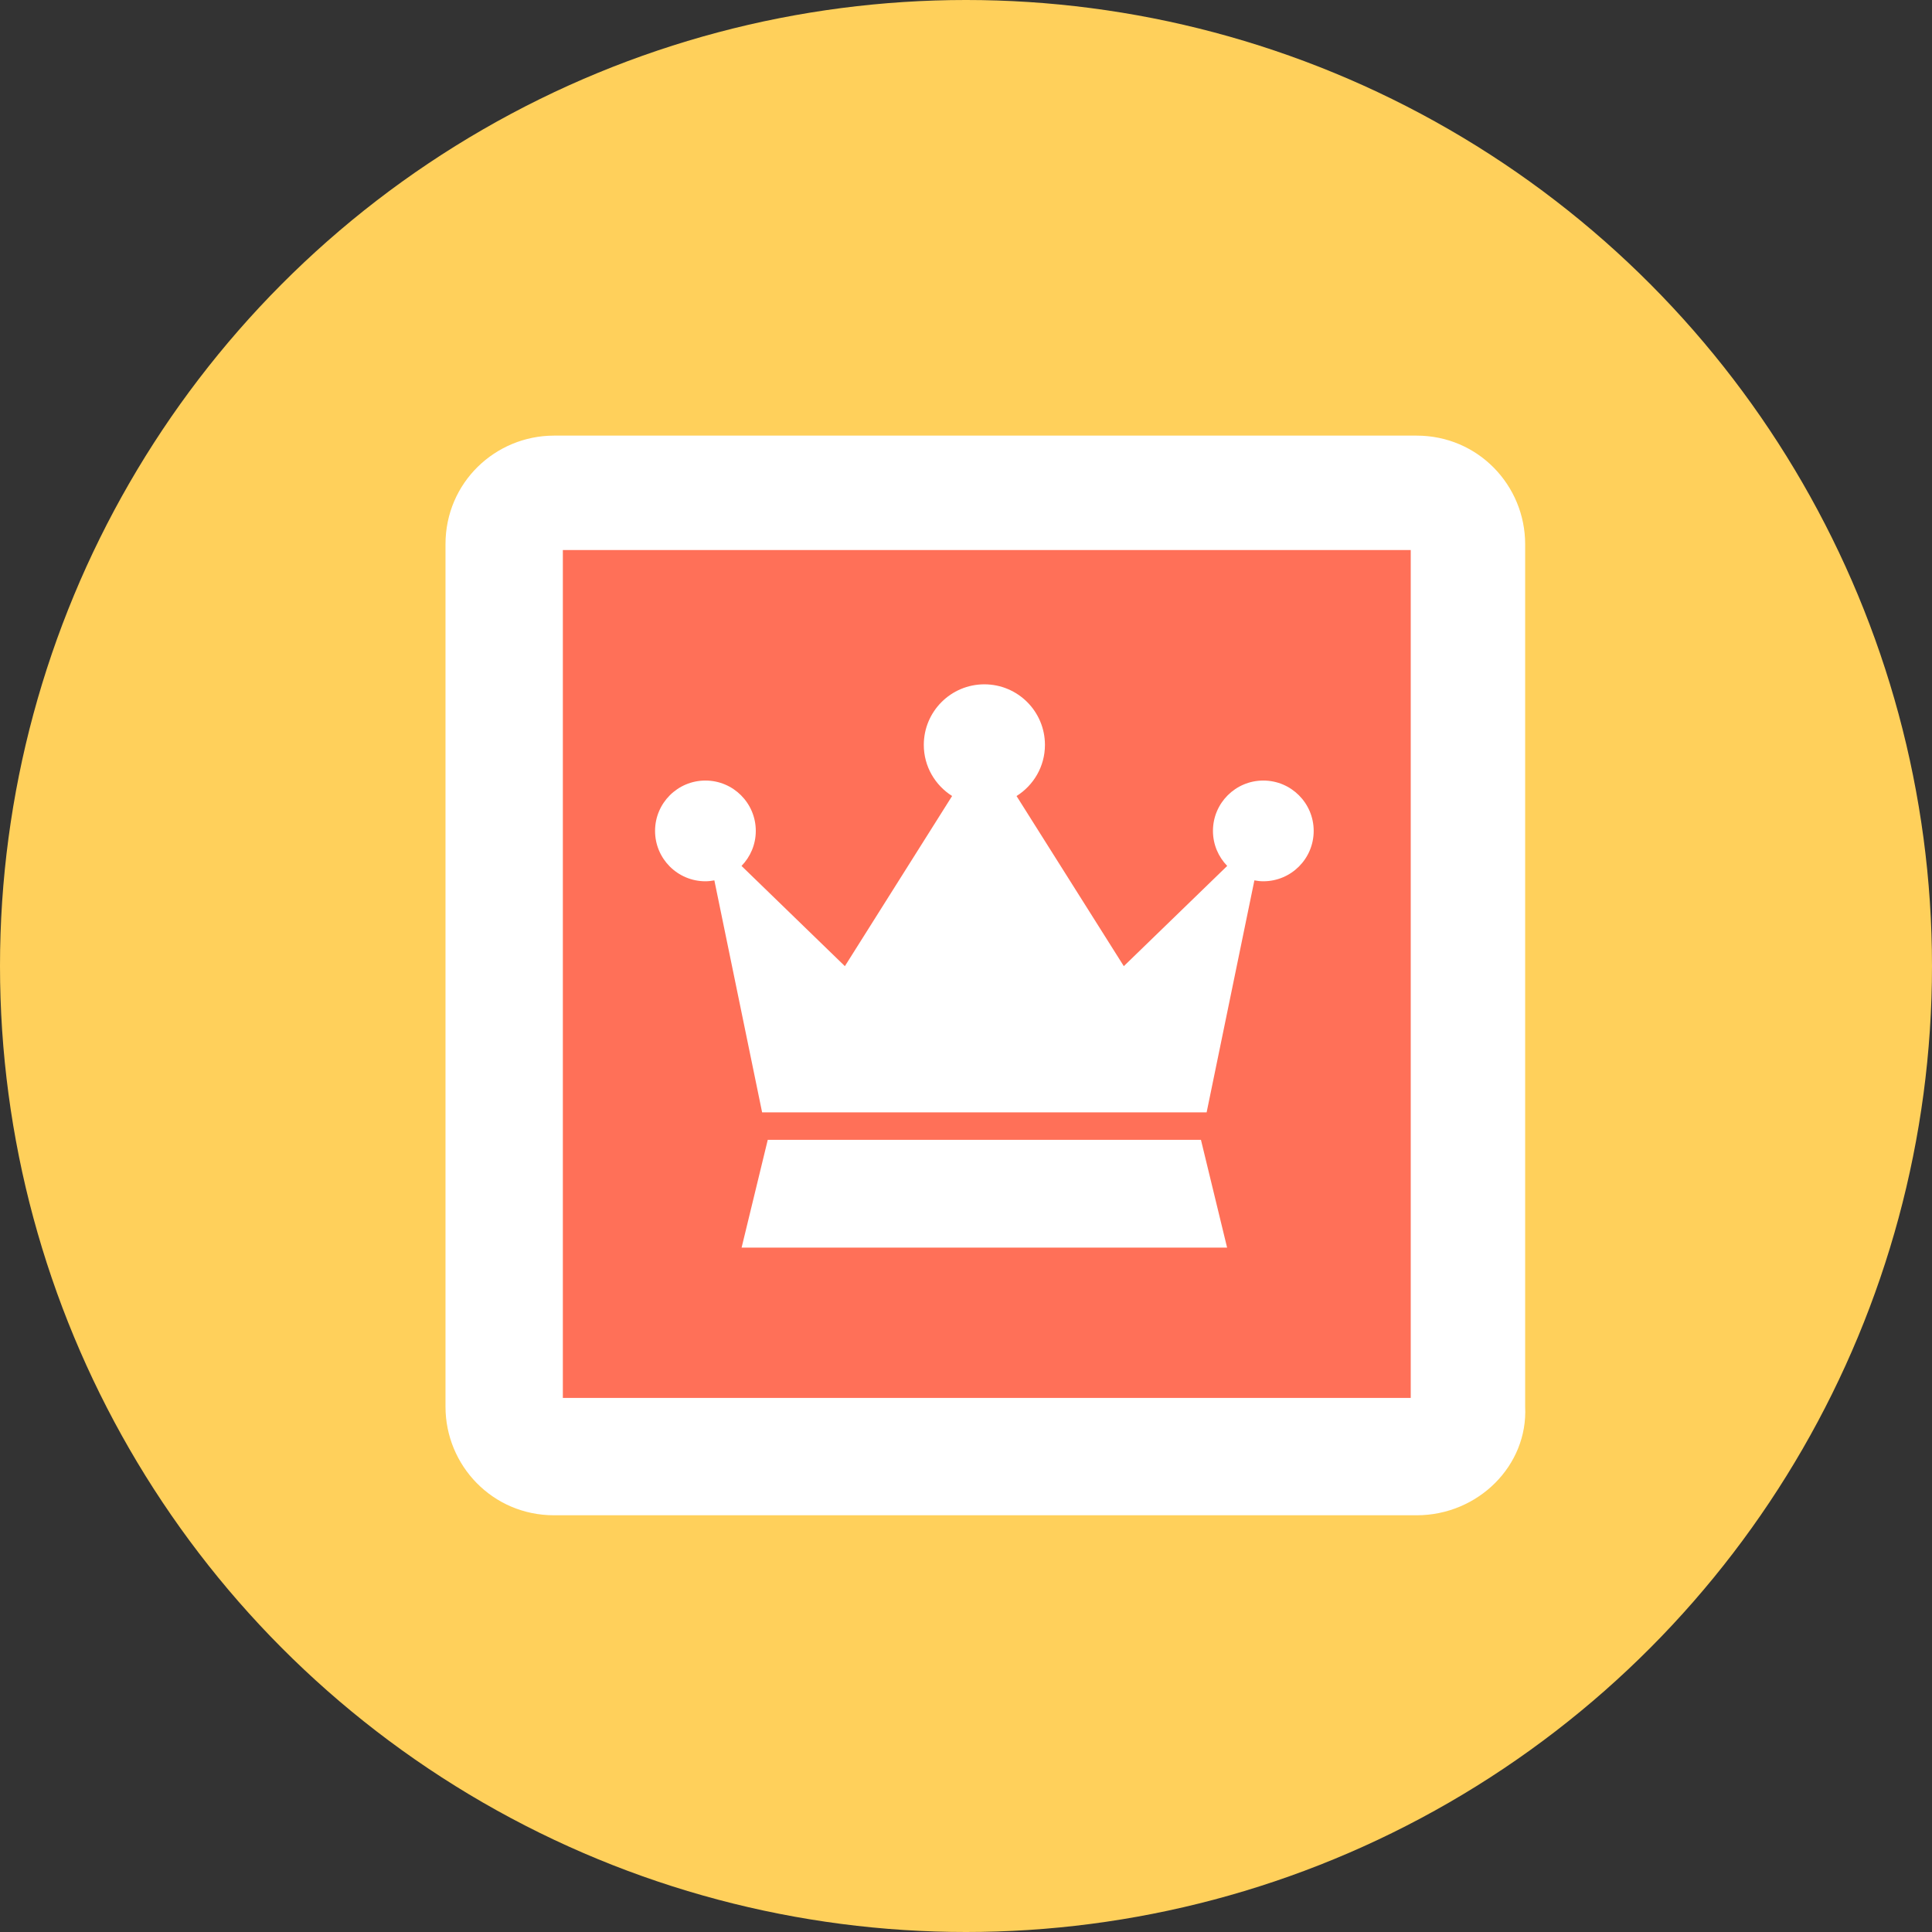 <?xml version="1.0" encoding="UTF-8" standalone="no"?>
<!-- Created with Inkscape (http://www.inkscape.org/) -->

<svg
   xmlns:dc="http://purl.org/dc/elements/1.1/"
   xmlns:cc="http://creativecommons.org/ns#"
   xmlns:rdf="http://www.w3.org/1999/02/22-rdf-syntax-ns#"
   xmlns:svg="http://www.w3.org/2000/svg"
   xmlns="http://www.w3.org/2000/svg"
   xmlns:sodipodi="http://sodipodi.sourceforge.net/DTD/sodipodi-0.dtd"
   xmlns:inkscape="http://www.inkscape.org/namespaces/inkscape"
   width="74.339mm"
   height="74.339mm"
   viewBox="0 0 263.408 263.408"
   id="svg4204"
   version="1.1"
   inkscape:version="0.48.5 r10040"
   sodipodi:docname="circle1-2.svg">
  <rect x="0" y="0" width="263.408" height="263.408" fill="#333333" stroke="none"/>
  <defs
     id="defs4206" />
  <sodipodi:namedview
     id="base"
     pagecolor="#ffffff"
     bordercolor="#666666"
     borderopacity="1.0"
     inkscape:pageopacity="0.0"
     inkscape:pageshadow="2"
     inkscape:zoom="1.6879412"
     inkscape:cx="150.12742"
     inkscape:cy="66.197986"
     inkscape:document-units="px"
     inkscape:current-layer="layer1"
     showgrid="false"
     fit-margin-top="0"
     fit-margin-left="0"
     fit-margin-right="0"
     fit-margin-bottom="0"
     inkscape:window-width="1920"
     inkscape:window-height="1018"
     inkscape:window-x="-8"
     inkscape:window-y="-8"
     inkscape:window-maximized="1" />
  <g
     inkscape:label="Capa 1"
     inkscape:groupmode="layer"
     id="layer1"
     transform="translate(-187.582,-383.515)">
    <circle
       style="fill:#ffd05b"
       cx="319.286"
       cy="515.219"
       r="131.704"
       id="circle3-1-7"
       d="m 450.99,515.219 c 0,72.738 -58.966,131.704 -131.704,131.704 -72.738,0 -131.704,-58.966 -131.704,-131.704 0,-72.738 58.966,-131.704 131.704,-131.704 72.738,0 131.704,58.966 131.704,131.704 z" />
    <path
       inkscape:connector-curvature="0"
       style="fill:#ffffff"
       d="m 380.721,590.107 -117.6,0 c -8.4,0 -14.8,-6.8 -14.8,-14.8 l 0,-117.6 c 0,-8.4 6.8,-14.8 14.8,-14.8 l 117.6,0 c 8.4,0 14.8,6.8 14.8,14.8 l 0,117.6 c 0.4,8 -6.4,14.8 -14.8,14.8 z"
       id="path9-8" />
    <rect
       x="264.321"
       y="458.507"
       style="fill:#ff7058"
       width="115.6"
       height="115.6"
       id="rect11-9" />
    <g
       transform="matrix(0.19,0,0,0.19,276.892,470.315)"
       id="g3"
       style="fill:#ffffff">
      <g
         id="g5"
         style="fill:#ffffff">
        <path
           inkscape:connector-curvature="0"
           d="m 436.475,103.262 c -19.961,0 -36.141,16.18 -36.141,36.141 0,9.776 3.92,18.613 10.226,25.12 l -74.195,71.928 -76.969,-122.068 c 12.207,-7.695 20.378,-21.202 20.378,-36.7 0,-24.005 -19.46,-43.467 -43.466,-43.467 -24.005,0 -43.465,19.462 -43.465,43.467 0,15.468 8.139,28.961 20.31,36.666 L 136.215,236.45 62.05,164.528 c 6.311,-6.505 10.232,-15.346 10.232,-25.125 0,-19.961 -16.181,-36.141 -36.141,-36.141 -19.96,0 -36.141,16.18 -36.141,36.141 0,19.959 16.181,36.139 36.141,36.139 2.196,0 4.322,-0.272 6.411,-0.647 l 34.27,166.474 h 318.972 l 34.27,-166.474 c 2.088,0.378 4.215,0.647 6.412,0.647 19.96,0 36.14,-16.18 36.14,-36.139 -10e-4,-19.961 -16.181,-36.141 -36.141,-36.141 z"
           id="path7"
           style="fill:#ffffff" />
      </g>
    </g>
    <g
       transform="matrix(0.19,0,0,0.19,276.892,470.315)"
       id="g9"
       style="fill:#ffffff">
      <g
         id="g11"
         style="fill:#ffffff">
        <polygon
           points="62.108,438.398 410.481,438.398 391.714,361.061 80.875,361.061 "
           id="polygon13"
           style="fill:#ffffff" />
      </g>
    </g>
  </g>
</svg>
